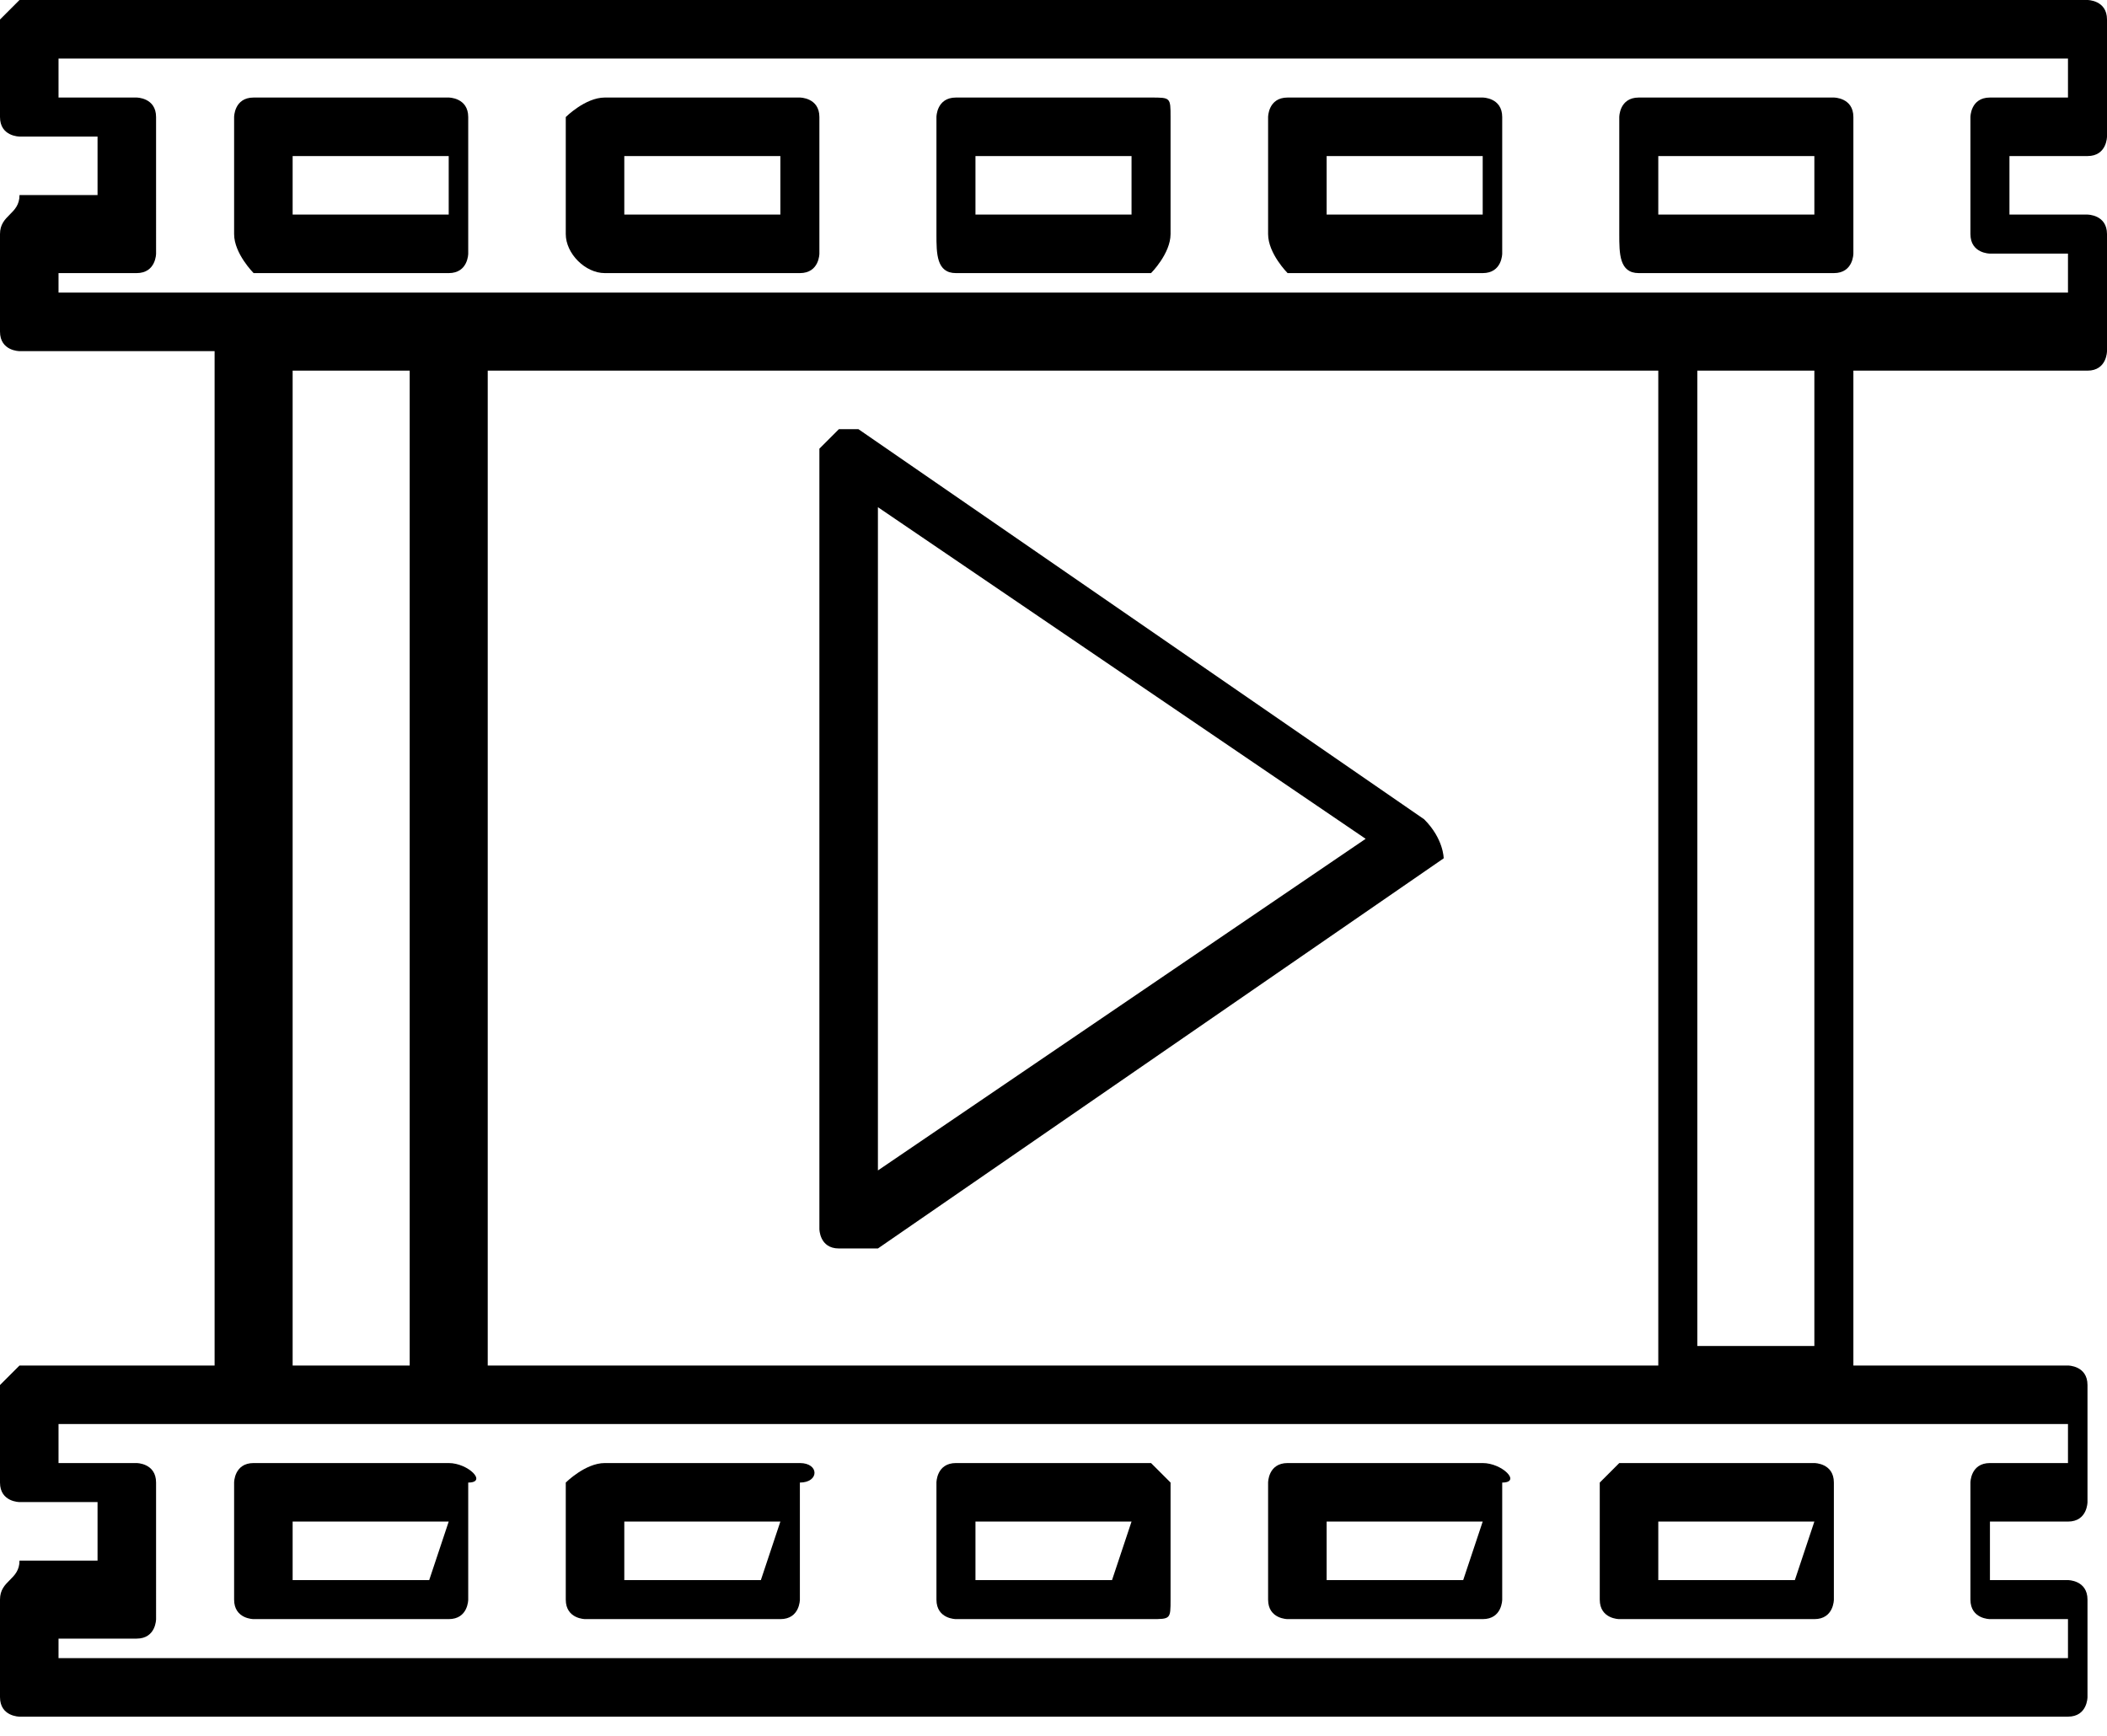 <?xml version="1.0" encoding="utf-8"?>
<!-- Generator: Adobe Illustrator 21.1.0, SVG Export Plug-In . SVG Version: 6.00 Build 0)  -->
<svg version="1.1" id="Layer_1" xmlns="http://www.w3.org/2000/svg" xmlns:xlink="http://www.w3.org/1999/xlink" x="0px" y="0px"
	 viewBox="0 0 10.8 8.9" style="enable-background:new 0 0 10.8 8.9;" xml:space="preserve">
<title>tutoriel</title>
<g id="Layer_2">
	<g id="Layer_1-2">
		<path d="M0,0.1v0.5c0,0.1,0.1,0.1,0.1,0.1h0.4v0.3H0.1C0.1,1.1,0,1.1,0,1.2c0,0,0,0,0,0v0.5c0,0.1,0.1,0.1,0.1,0.1h1V7h-1
			C0.1,7,0,7.1,0,7.1v0.5c0,0.1,0.1,0.1,0.1,0.1h0.4v0.3H0.1C0.1,8.1,0,8.1,0,8.2v0.5c0,0.1,0.1,0.1,0.1,0.1c0,0,0,0,0,0h10.5
			c0.1,0,0.1-0.1,0.1-0.1c0,0,0,0,0,0V8.2c0-0.1-0.1-0.1-0.1-0.1c0,0,0,0,0,0h-0.4V7.8h0.4c0.1,0,0.1-0.1,0.1-0.1l0,0V7.1
			c0-0.1-0.1-0.1-0.1-0.1H9.5V1.9h1.2c0.1,0,0.1-0.1,0.1-0.1c0,0,0,0,0,0V1.2c0-0.1-0.1-0.1-0.1-0.1l0,0h-0.4V0.8h0.4
			c0.1,0,0.1-0.1,0.1-0.1c0,0,0,0,0,0V0.1c0-0.1-0.1-0.1-0.1-0.1c0,0,0,0,0,0H0.1C0.1,0,0,0.1,0,0.1 M0.3,0.3h10.3v0.2h-0.4
			c-0.1,0-0.1,0.1-0.1,0.1v0.6c0,0.1,0.1,0.1,0.1,0.1l0,0h0.4v0.2H0.3V1.4h0.4c0.1,0,0.1-0.1,0.1-0.1V0.6c0-0.1-0.1-0.1-0.1-0.1H0.3
			V0.3z M9.3,6.9H8.7V1.9h0.6L9.3,6.9z M10.6,7.5h-0.4c-0.1,0-0.1,0.1-0.1,0.1l0,0v0.6c0,0.1,0.1,0.1,0.1,0.1c0,0,0,0,0,0h0.4v0.2
			H0.3V8.4h0.4c0.1,0,0.1-0.1,0.1-0.1l0,0V7.6c0-0.1-0.1-0.1-0.1-0.1H0.3V7.3h10.3L10.6,7.5z M1.5,1.9h0.6v5.1H1.5V1.9z M2.5,1.9h6
			V7h-6L2.5,1.9z"/>
		<path d="M6.6,1.4h1c0.1,0,0.1-0.1,0.1-0.1V0.6c0-0.1-0.1-0.1-0.1-0.1h-1c-0.1,0-0.1,0.1-0.1,0.1v0.6C6.5,1.3,6.6,1.4,6.6,1.4
			 M6.8,0.8h0.8v0.3H6.8V0.8z"/>
		<path d="M4.9,1.4h1C5.9,1.4,6,1.3,6,1.2V0.6c0-0.1,0-0.1-0.1-0.1h-1c-0.1,0-0.1,0.1-0.1,0.1v0.6C4.8,1.3,4.8,1.4,4.9,1.4 M5,0.8
			h0.8v0.3H5V0.8z"/>
		<path d="M8.4,1.4h1c0.1,0,0.1-0.1,0.1-0.1c0,0,0,0,0,0V0.6c0-0.1-0.1-0.1-0.1-0.1h-1c-0.1,0-0.1,0.1-0.1,0.1c0,0,0,0,0,0v0.6
			C8.3,1.3,8.3,1.4,8.4,1.4L8.4,1.4 M8.5,0.8h0.8v0.3H8.5V0.8z"/>
		<path d="M1.3,1.4h1c0.1,0,0.1-0.1,0.1-0.1c0,0,0,0,0,0V0.6c0-0.1-0.1-0.1-0.1-0.1h-1c-0.1,0-0.1,0.1-0.1,0.1v0.6
			C1.2,1.3,1.3,1.4,1.3,1.4 M1.5,0.8h0.8v0.3H1.5V0.8z"/>
		<path d="M3.1,1.4h1c0.1,0,0.1-0.1,0.1-0.1V0.6c0-0.1-0.1-0.1-0.1-0.1h-1C3,0.5,2.9,0.6,2.9,0.6v0v0.6C2.9,1.3,3,1.4,3.1,1.4
			L3.1,1.4 M3.2,0.8h0.8v0.3H3.2V0.8z"/>
		<path d="M2.3,7.5h-1c-0.1,0-0.1,0.1-0.1,0.1v0.6c0,0.1,0.1,0.1,0.1,0.1c0,0,0,0,0,0h1c0.1,0,0.1-0.1,0.1-0.1l0,0V7.6
			C2.5,7.6,2.4,7.5,2.3,7.5 M2.2,8.1H1.5V7.8h0.8L2.2,8.1z"/>
		<path d="M5.9,7.5h-1c-0.1,0-0.1,0.1-0.1,0.1v0.6c0,0.1,0.1,0.1,0.1,0.1l0,0h1C6,8.3,6,8.3,6,8.2V7.6C6,7.6,5.9,7.5,5.9,7.5
			 M5.7,8.1H5V7.8h0.8L5.7,8.1z"/>
		<path d="M8.2,7.6v0.6c0,0.1,0.1,0.1,0.1,0.1c0,0,0,0,0,0h1c0.1,0,0.1-0.1,0.1-0.1c0,0,0,0,0,0V7.6c0-0.1-0.1-0.1-0.1-0.1l0,0h-1
			C8.3,7.5,8.2,7.6,8.2,7.6L8.2,7.6 M9.2,8.1H8.5V7.8h0.8L9.2,8.1z"/>
		<path d="M4.1,7.5h-1C3,7.5,2.9,7.6,2.9,7.6v0.6c0,0.1,0.1,0.1,0.1,0.1c0,0,0,0,0,0h1c0.1,0,0.1-0.1,0.1-0.1l0,0V7.6
			C4.2,7.6,4.2,7.5,4.1,7.5 M3.9,8.1H3.2V7.8h0.8L3.9,8.1z"/>
		<path d="M7.6,7.5h-1c-0.1,0-0.1,0.1-0.1,0.1v0.6c0,0.1,0.1,0.1,0.1,0.1l0,0h1c0.1,0,0.1-0.1,0.1-0.1l0,0V7.6
			C7.8,7.6,7.7,7.5,7.6,7.5 M7.5,8.1H6.8V7.8h0.8L7.5,8.1z"/>
		<path d="M7.3,4.2l-2.9-2c0,0-0.1,0-0.1,0c0,0-0.1,0.1-0.1,0.1v4c0,0,0,0.1,0.1,0.1h0.1h0.1l2.9-2C7.4,4.4,7.4,4.3,7.3,4.2
			C7.4,4.2,7.3,4.2,7.3,4.2 M4.5,6V2.6L7,4.3L4.5,6z"/>
	</g>
</g>
</svg>
